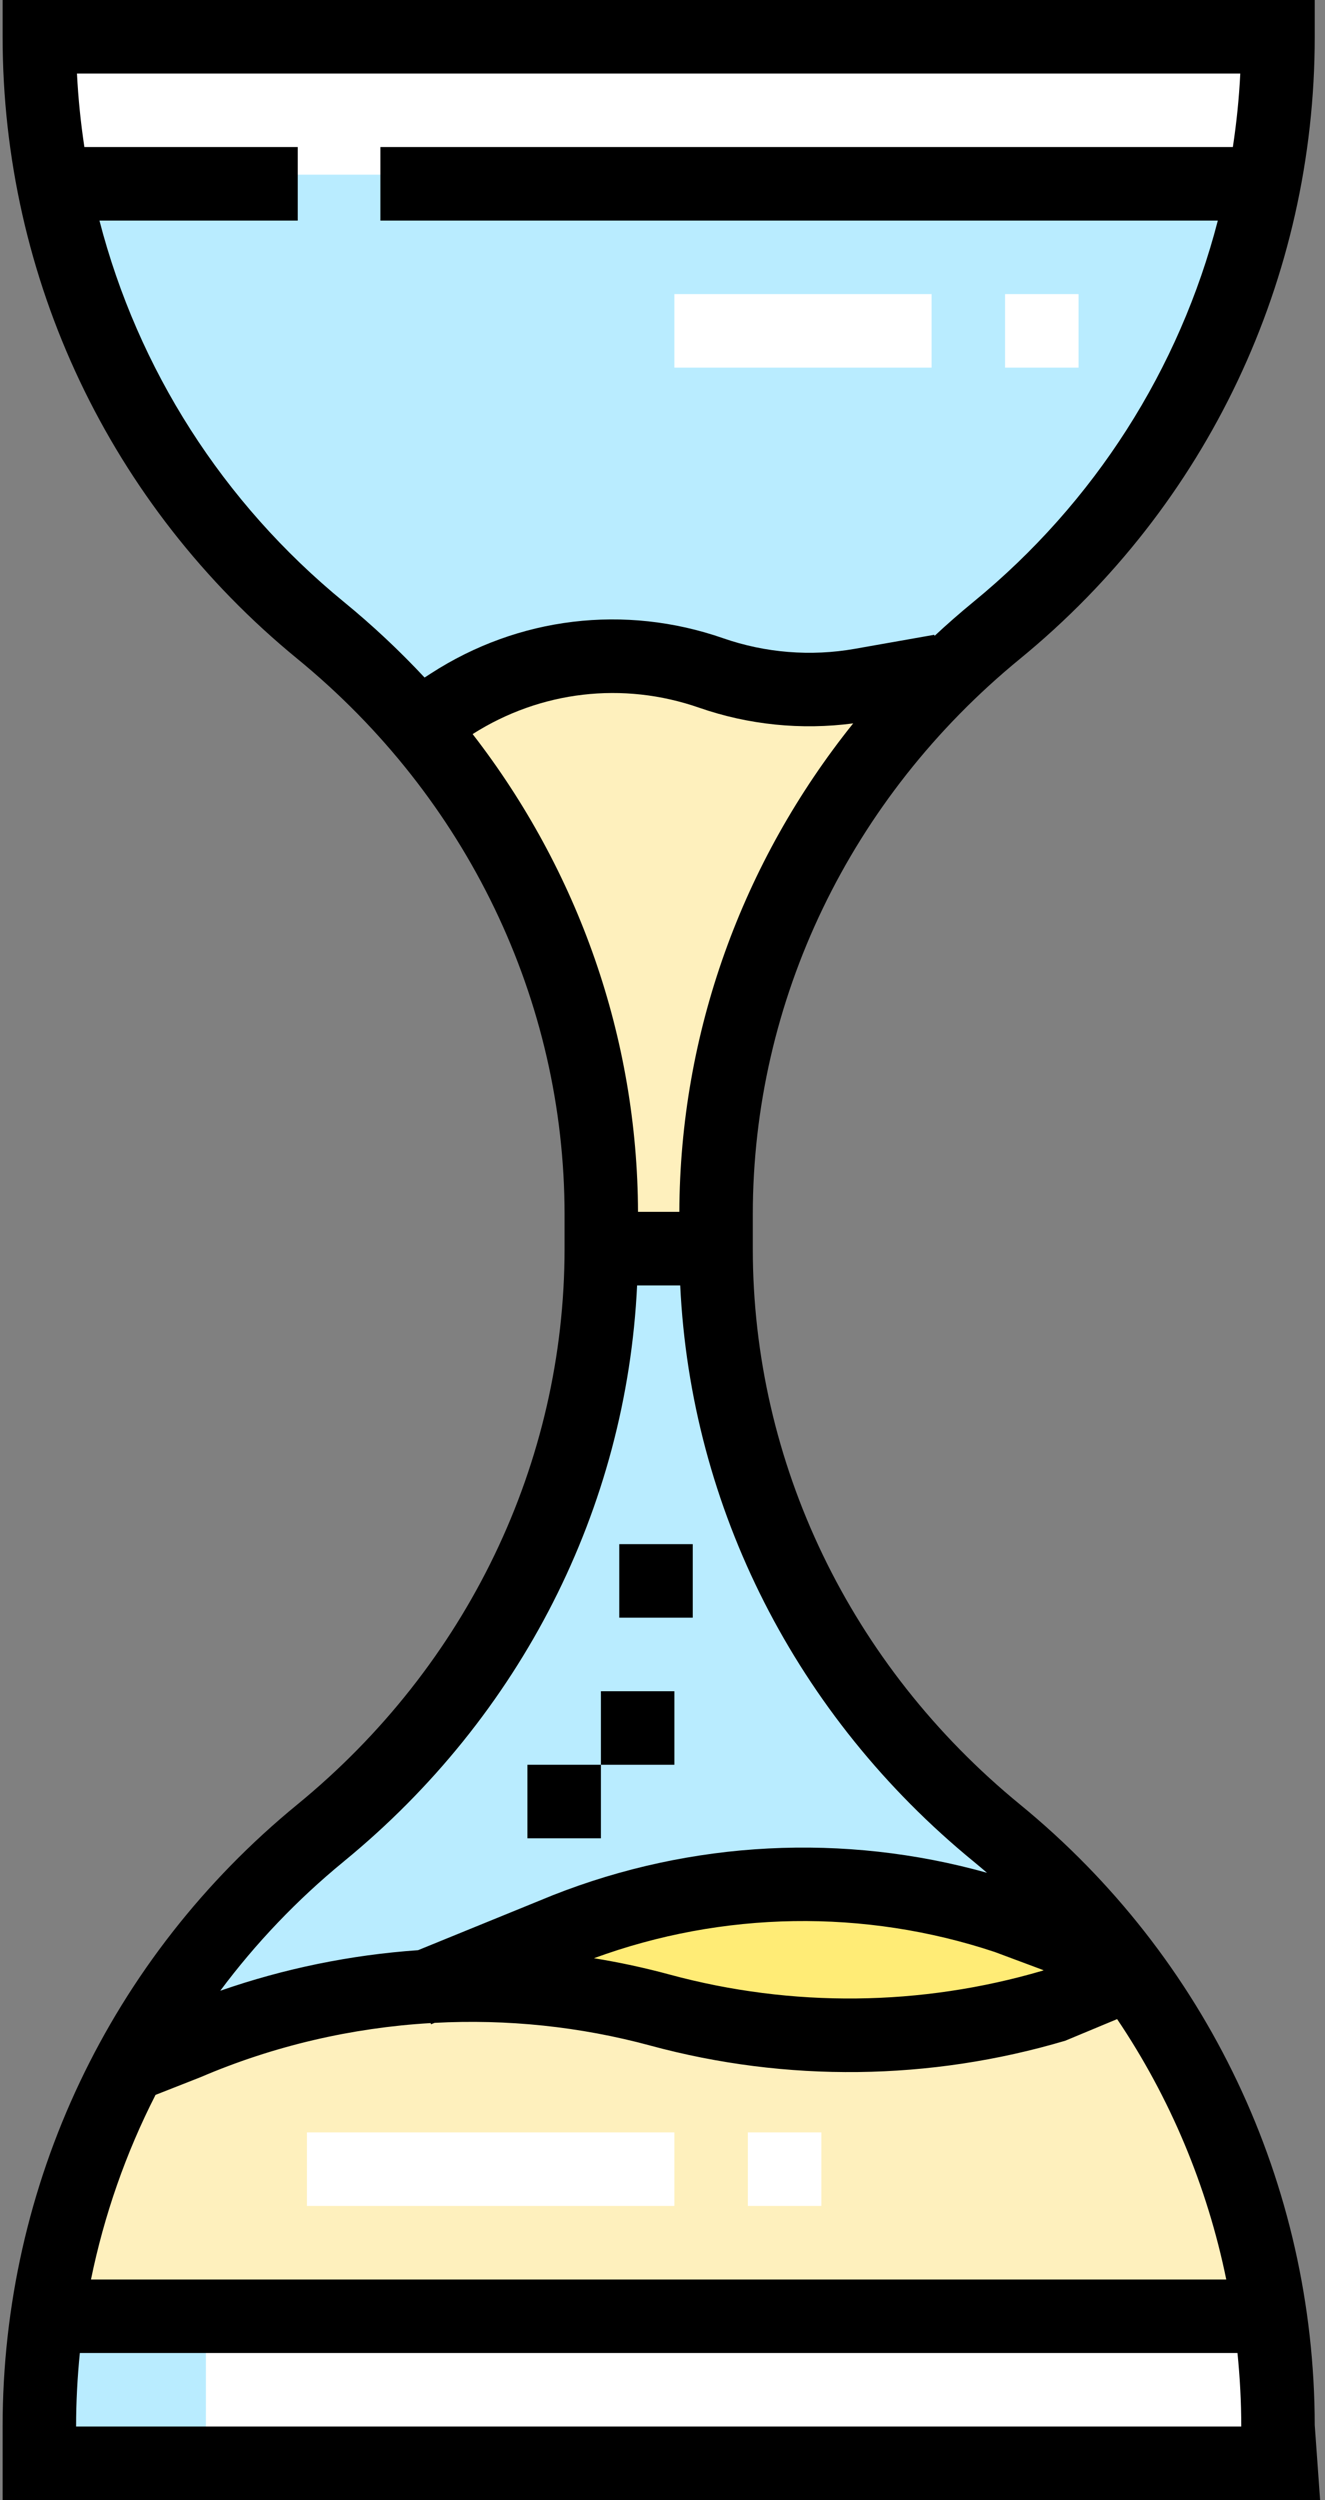 <svg height="66" viewBox="0 0 35 66" width="35" xmlns="http://www.w3.org/2000/svg"><rect x="0" y="0" width="35" height="66" fill="#808080" stroke="none"/><g fill="none" fill-rule="evenodd"><path d="m33.758 64.057c0-6.317-2.894-11.958-7.429-15.67-4.644-3.801-7.415-9.423-7.415-15.424v-.899c0-6.001 2.771-11.623 7.415-15.424 4.535-3.712 7.429-9.352 7.429-15.67h-32.719c0 6.317 2.894 11.958 7.429 15.67 4.644 3.801 7.415 9.423 7.415 15.424v.899c0 6.001-2.771 11.623-7.415 15.424-4.535 3.712-7.429 9.352-7.429 15.67v.971h32.789z" fill="#b9ecff"/><path d="m29.461 51.682-2.863-1.068c-3.793-1.264-7.911-1.153-11.63.315l-3.948 1.61 14.316 1.084z" fill="#ffec76"/><path d="m18.914 32.963h-3.031l-.001-.703c-.006-4.399-1.463-8.673-4.145-12.16l-.717-.932.889-.575c2.042-1.321 4.58-1.627 6.877-.828 1.272.442 2.636.552 3.963.318l2.102-.371-4.853 7.522z" fill="#fef0bd"/><path d="m29.558 51.925-1.841.773c-3.397 1.007-7.007 1.049-10.426.123-4.155-1.125-8.569-.815-12.526.881l-1.655.649s-2.734 3.882-2.216 10.433h32.789s-.485-9.463-4.125-12.86z" fill="#fef0bd"/><path d="m1.072 61.145h32.514v3.64h-32.514z" fill="#fff"/><path d="m1.072 61.145h4.367v3.64h-4.367z" fill="#b9ecff"/><g fill="#fff"><path d="m1.072.971h32.514v3.64h-32.514z"/><path d="m8.108 56.292h9.706v1.941h-9.706z"/><path d="m19.755 56.292h1.941v1.941h-1.941z"/></g><path d="m13.932 46.587h1.941v1.941h-1.941z" fill="#000"/><path d="m15.873 44.646h1.941v1.941h-1.941z" fill="#000"/><path d="m17.814 7.764h6.794v1.941h-6.794z" fill="#fff"/><path d="m26.549 7.764h1.941v1.941h-1.941z" fill="#fff"/><g fill="#000"><path d="m34.729 64.021c-.01-6.373-2.846-12.344-7.785-16.385-4.486-3.672-7.059-9.02-7.059-14.673v-.899c0-5.653 2.573-11.001 7.059-14.673 4.947-4.049 7.785-10.035 7.785-16.421v-.971h-34.66v.971c0 6.386 2.838 12.371 7.785 16.421 4.486 3.672 7.059 9.02 7.059 14.673v.899c0 5.653-2.573 11.001-7.059 14.673-4.947 4.049-7.785 10.035-7.785 16.421v1.941h34.802zm-7.161-12.01-.031.013c-3.212.942-6.615.977-9.846.102-.661-.179-1.329-.323-2.002-.432 3.401-1.248 7.144-1.309 10.587-.165zm-16.353-34.125c-.659-.706-1.37-1.374-2.132-1.997-3.21-2.628-5.442-6.152-6.456-10.066h5.238v-1.941h-5.636c-.097-.64-.163-1.288-.196-1.941h30.729c-.032.654-.099 1.301-.196 1.941h-22.518v1.941h22.121c-1.014 3.914-3.245 7.438-6.456 10.066-.354.29-.696.59-1.027.898l-.005-.03-2.102.371c-1.161.205-2.362.108-3.475-.279-2.598-.904-5.413-.565-7.723.93zm1.269 1.493c1.795-1.141 3.971-1.397 5.983-.697 1.304.454 2.703.595 4.07.414-2.94 3.664-4.576 8.18-4.592 12.895h-1.092c-.016-4.595-1.57-9.001-4.369-12.613zm-3.401 29.759c4.681-3.832 7.468-9.329 7.746-15.205h1.139c.278 5.875 3.065 11.373 7.746 15.205.121.099.24.2.358.301-3.77-1.056-7.807-.854-11.47.592l-3.559 1.451c-1.776.124-3.536.483-5.225 1.071.934-1.252 2.027-2.401 3.266-3.415zm-4.976 6.164 1.158-.455.028-.011c1.934-.829 3.997-1.307 6.081-1.43l.013.032.093-.038c1.912-.102 3.84.096 5.702.601 3.595.974 7.384.929 10.956-.129l1.371-.571c1.4 2.077 2.379 4.409 2.883 6.875h-29.989c.348-1.701.921-3.338 1.704-4.872zm-2.097 8.754c0-.652.035-1.3.099-1.941h30.579c.064.641.1 1.289.1 1.941z" fill-rule="nonzero"/><path d="m16.358 40.763h1.941v1.941h-1.941z"/></g></g></svg>